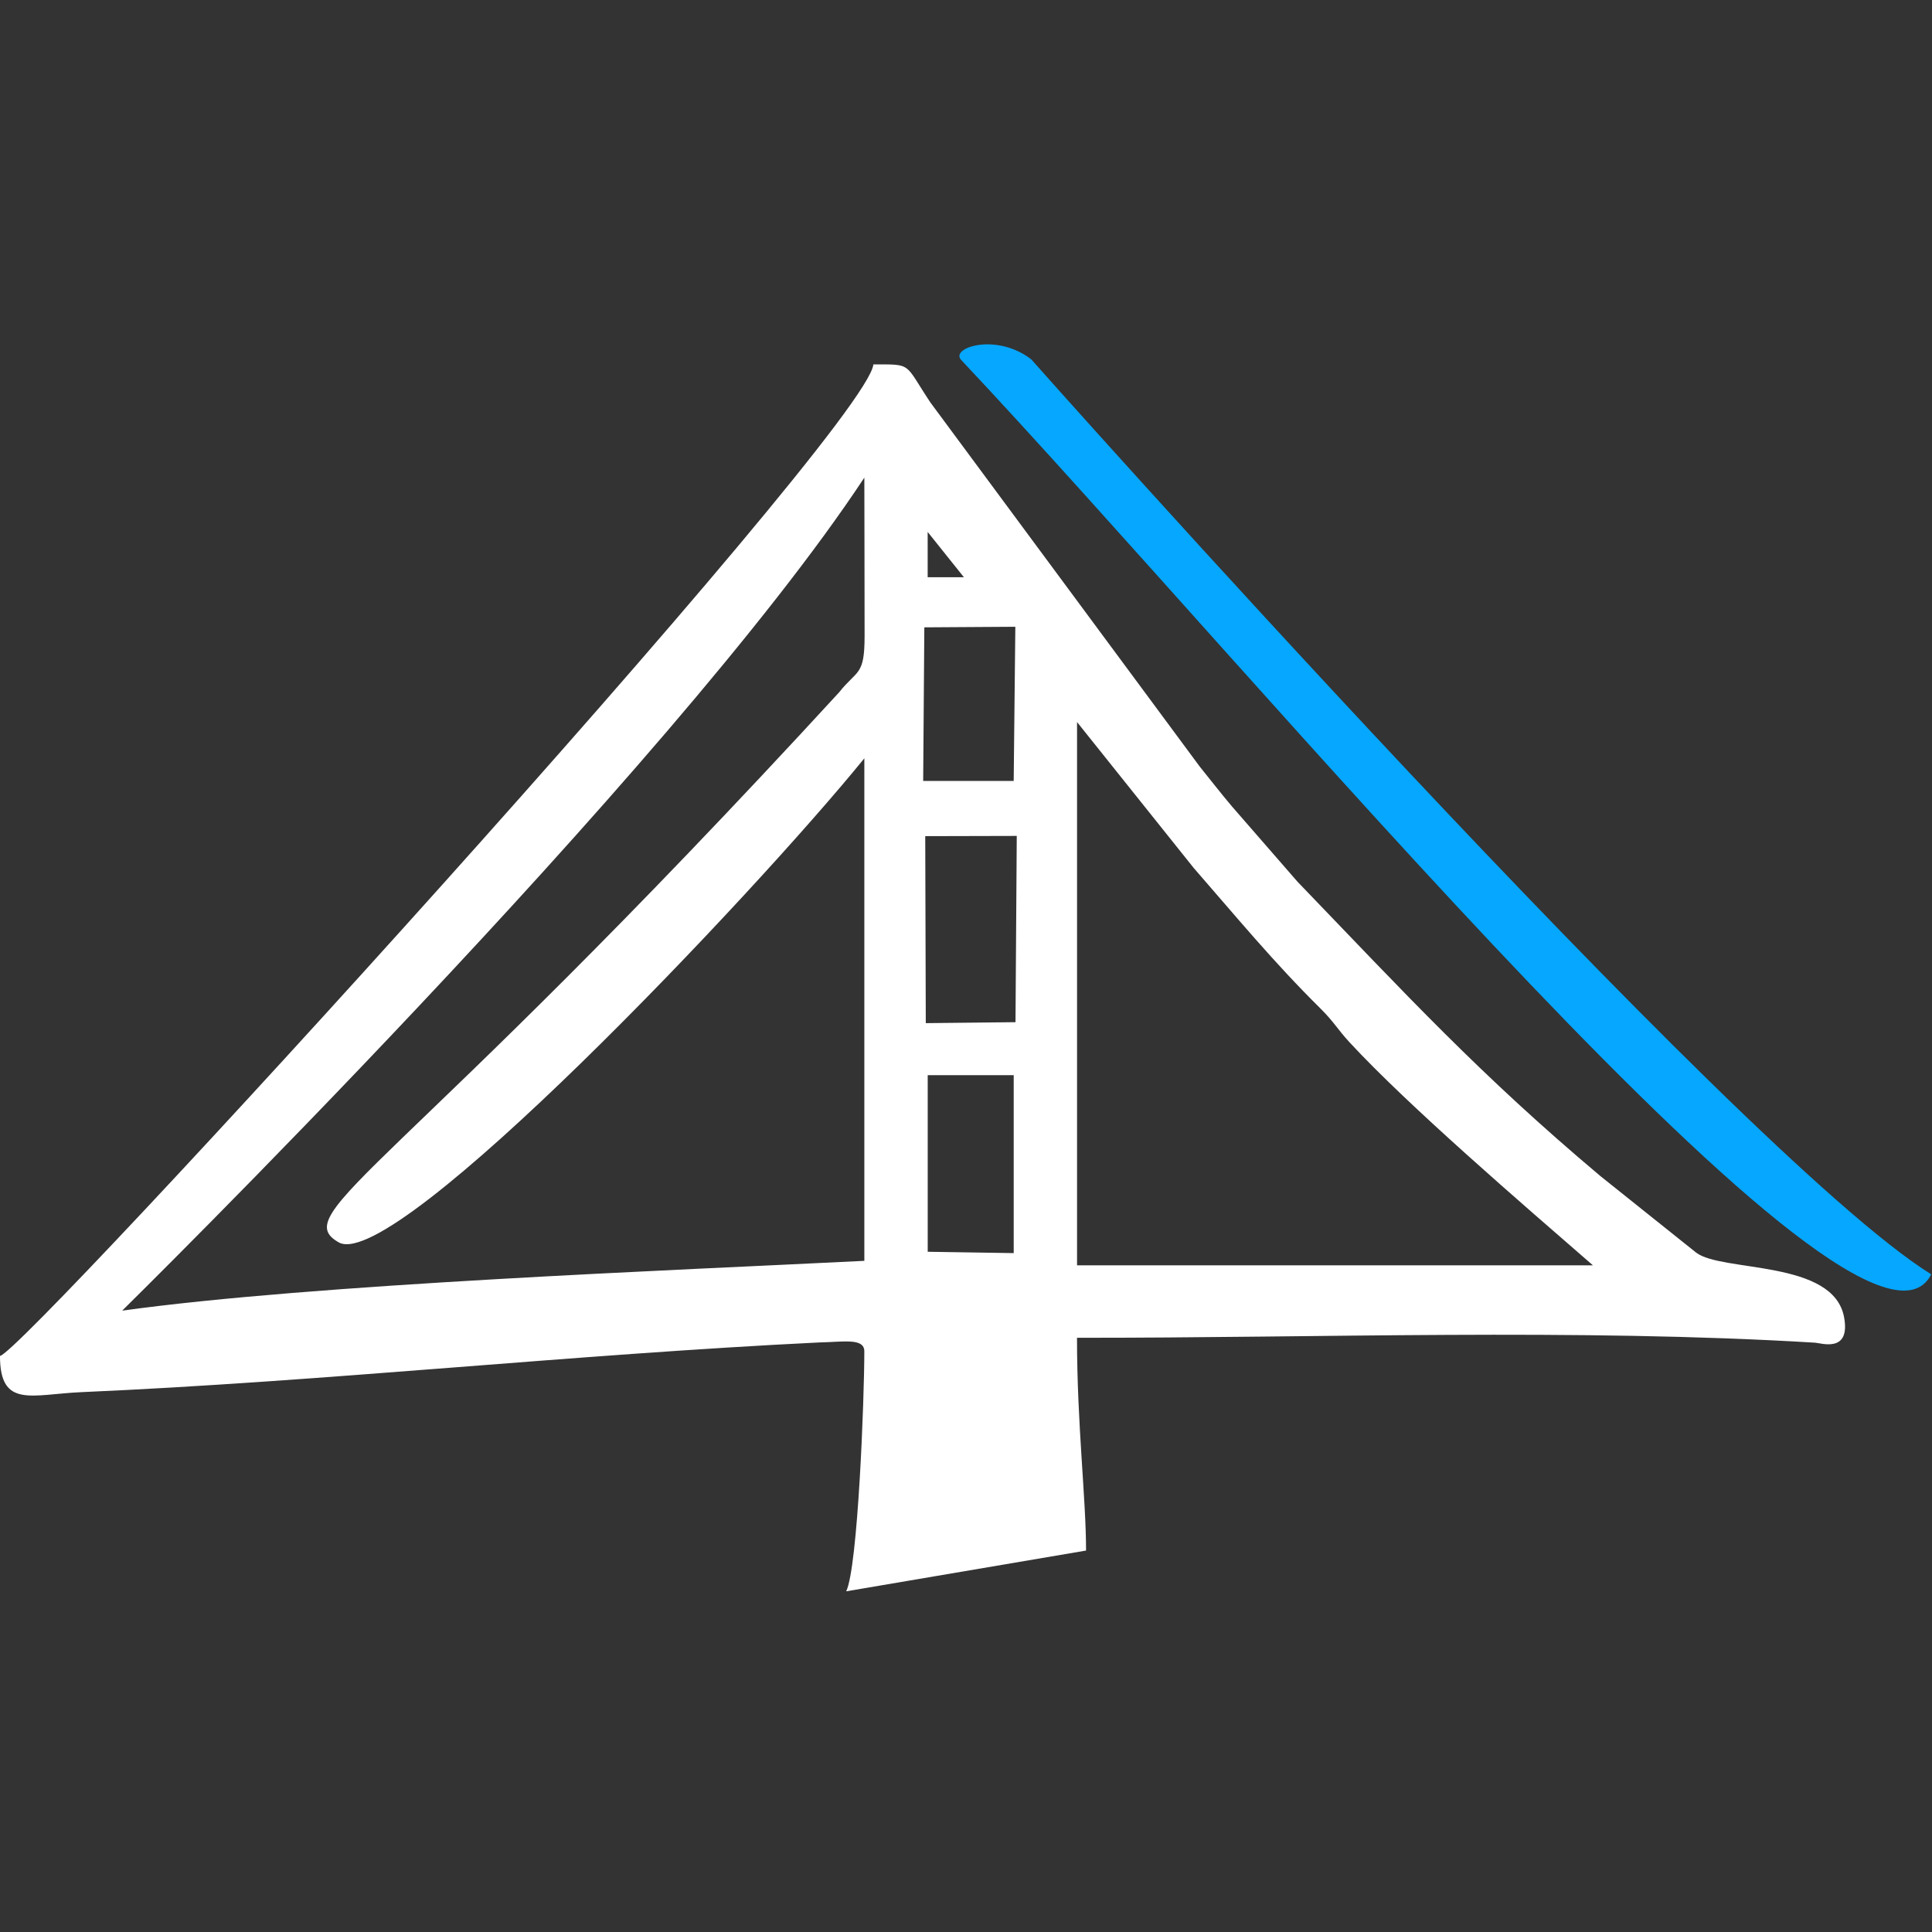 <svg xmlns="http://www.w3.org/2000/svg" viewBox="0 0 511.997 511.999">
  <rect x="0" y="0" width="511.997" height="511.999" fill="#333333" stroke="none"/>
  <defs>
    <style>
      .cls-1 {
        fill: none;
      }

      .cls-2 {
        fill: #fff;
      }

      .cls-2, .cls-3 {
        fill-rule: evenodd;
      }

      .cls-3 {
        fill: #06a7ff;
      }
    </style>
  </defs>
  <g id="logo-bridge-light" transform="translate(18480.209 17400)">
    <rect id="Rectangle_1" data-name="Rectangle 1" class="cls-1" width="511.783" height="511.999" transform="translate(-18479.994 -17400)"/>
    <path id="Path_3" data-name="Path 3" class="cls-2" d="M3919.52,2307.32l30.914,38.662c11.41,13.088,21.193,24.984,33.561,37.213,3.566,3.529,4.6,5.594,7.768,9.025,15.557,16.826,45.686,42.736,64.475,59.074H3919.52Zm-39.576,140.373V2400.9h22.791v47.15Zm-.512-60.586-.145-49.555,24.256-.059-.336,49.359Zm-.385-104.891,24.117-.15-.434,40.854h-23.988ZM3724.033,2445.3c15.273,7.422,109.646-92.092,139.117-128.375V2450.1c-49.834,2.492-145.762,6.117-196.68,13.2.031-.049,145.287-142.824,196.68-220.76,0,14.018.084,28.051.066,42.059-.014,10.576-1.955,8.773-6.752,14.842C3739.326,2426.961,3709.789,2437.482,3724.033,2445.3Zm155.9-188.365,9.6,12h-9.6Zm-245.846,218.355c0,14,8.352,10.184,21.592,9.607,64.139-2.8,130.443-10,195.529-13.172,6.406-.123,11.936-1.258,11.936,2.365,0,12.525-1.686,57.1-4.8,63.588l63.563-10.8c0-13.682-2.4-33.551-2.4-56.389,63.7.068,132.365-2.537,195.592,1.3,1.619.1,9.424,2.8,7.7-6.7-2.779-15.383-32.4-11.916-39.217-17.172l-25.334-20.25c-32.158-27.037-51.533-48.152-80.3-78.031l-17.307-19.881c-3.156-3.729-5.6-6.916-8.584-10.607l-71.406-96.531c-7.027-10.572-4.666-10.078-15.111-10.078C3864.045,2229.811,3639.8,2475.1,3634.092,2475.291Z" transform="translate(-22114.301 -19515.965)"/>
    <path id="Path_4" data-name="Path 4" class="cls-3" d="M10875.1,2060.82c-2.43-3.205,9.563-7.051,18.719,0,.4.523,187.109,210.543,238.5,242.48C11114.2,2339,10952.969,2143.51,10875.1,2060.82Z" transform="translate(-29100.736 -19365.59)"/>
  </g>
</svg>
